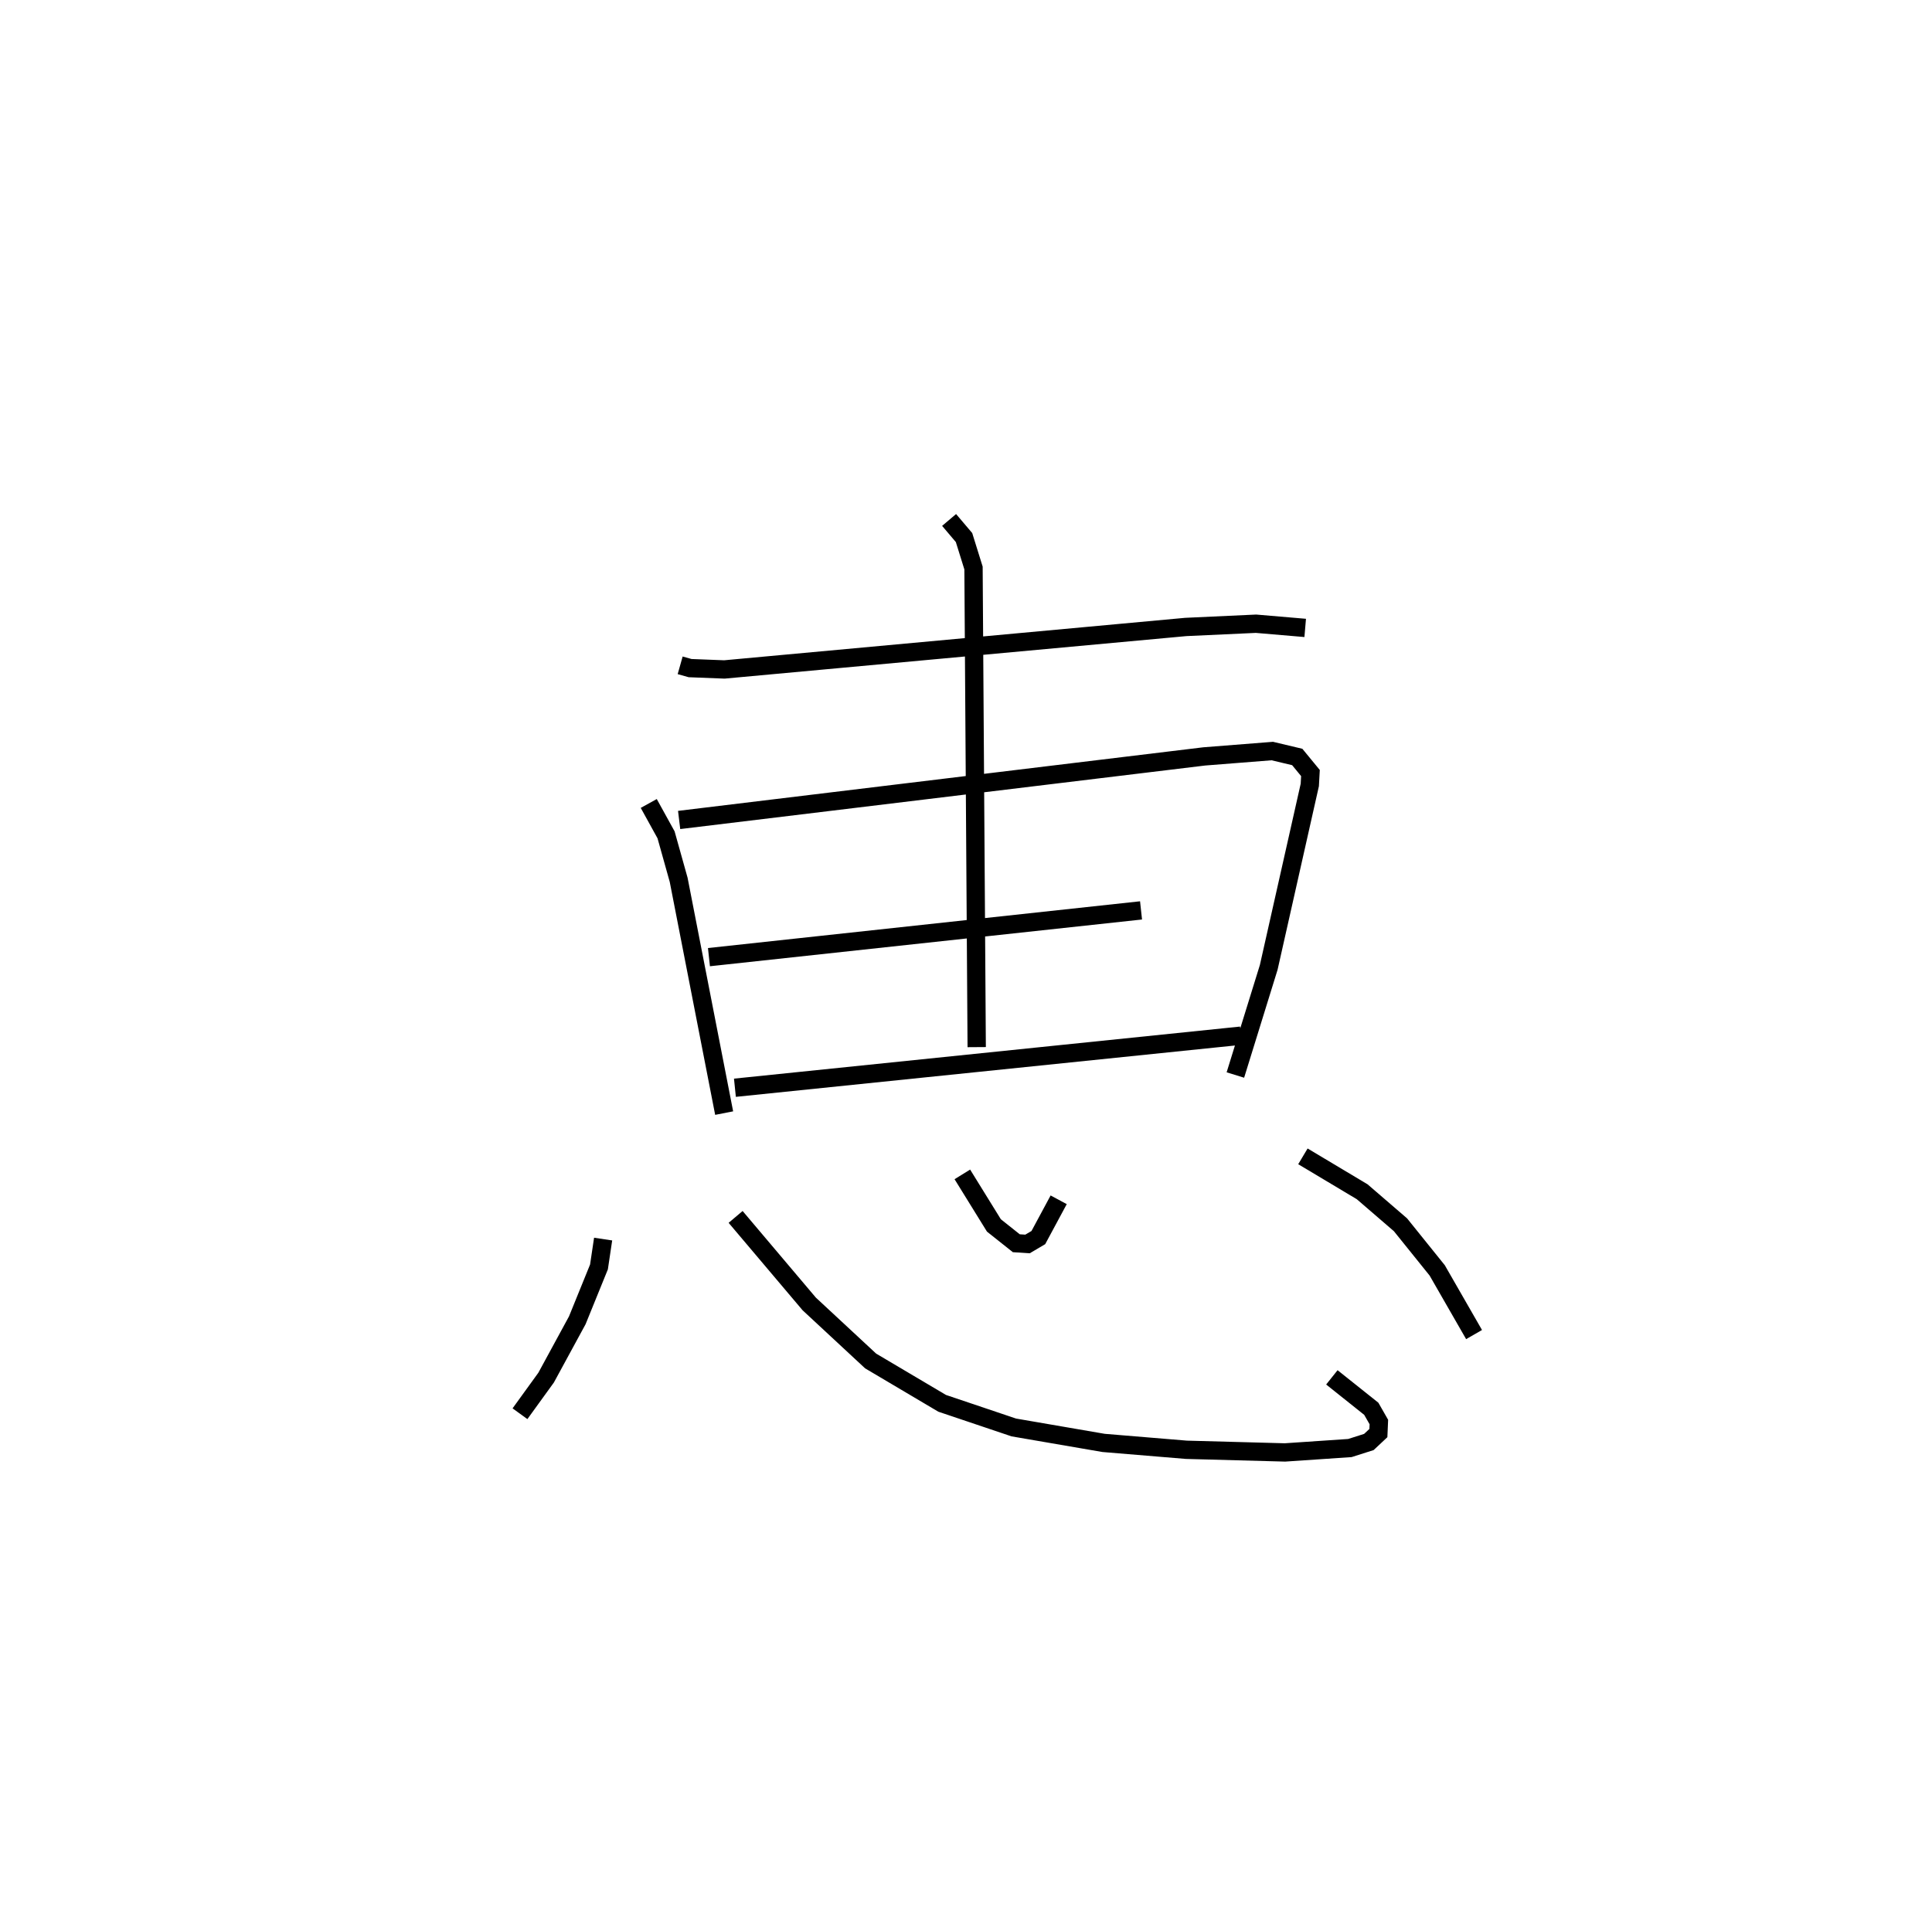 <?xml version="1.0" encoding="utf-8" ?>
<svg baseProfile="full" height="104.32" version="1.1" width="105.487" xmlns="http://www.w3.org/2000/svg" xmlns:ev="http://www.w3.org/2001/xml-events" xmlns:xlink="http://www.w3.org/1999/xlink"><defs /><rect fill="white" height="104.32" width="105.487" x="0" y="0" /><path d="M25,25 m0.0,0.0 m12.137,11.333 l0.542,0.153 1.872,0.073 l25.193,-2.32 3.835,-0.177 l2.685,0.229 m-35.842,9.587 l0.945,1.712 0.688,2.457 l2.484,12.74 m-2.458,-16.008 l28.67,-3.471 3.717,-0.293 l1.362,0.324 0.721,0.877 l-0.036,0.652 -2.242,9.959 l-1.821,5.88 m-28.743,-6.437 l23.592,-2.553 m-22.174,9.685 l27.631,-2.843 m-15.937,-28.164 l0.815,0.961 0.518,1.663 l0.174,26.165 m-20.397,10.483 l-0.227,1.521 -1.184,2.914 l-1.701,3.129 -1.428,1.973 m11.774,-10.748 l4.019,4.753 3.352,3.114 l3.906,2.313 3.911,1.318 l4.902,0.844 4.521,0.375 l5.383,0.145 3.545,-0.24 l1.037,-0.331 0.519,-0.487 l0.026,-0.602 -0.414,-0.724 l-2.152,-1.716 m-20.176,-11.084 l1.723,2.787 1.224,0.973 l0.612,0.039 0.591,-0.349 l1.11,-2.063 m13.335,-2.373 l3.234,1.933 2.094,1.805 l2.004,2.49 2.013,3.505 " fill="none" stroke="black" stroke-width="1" /></svg>